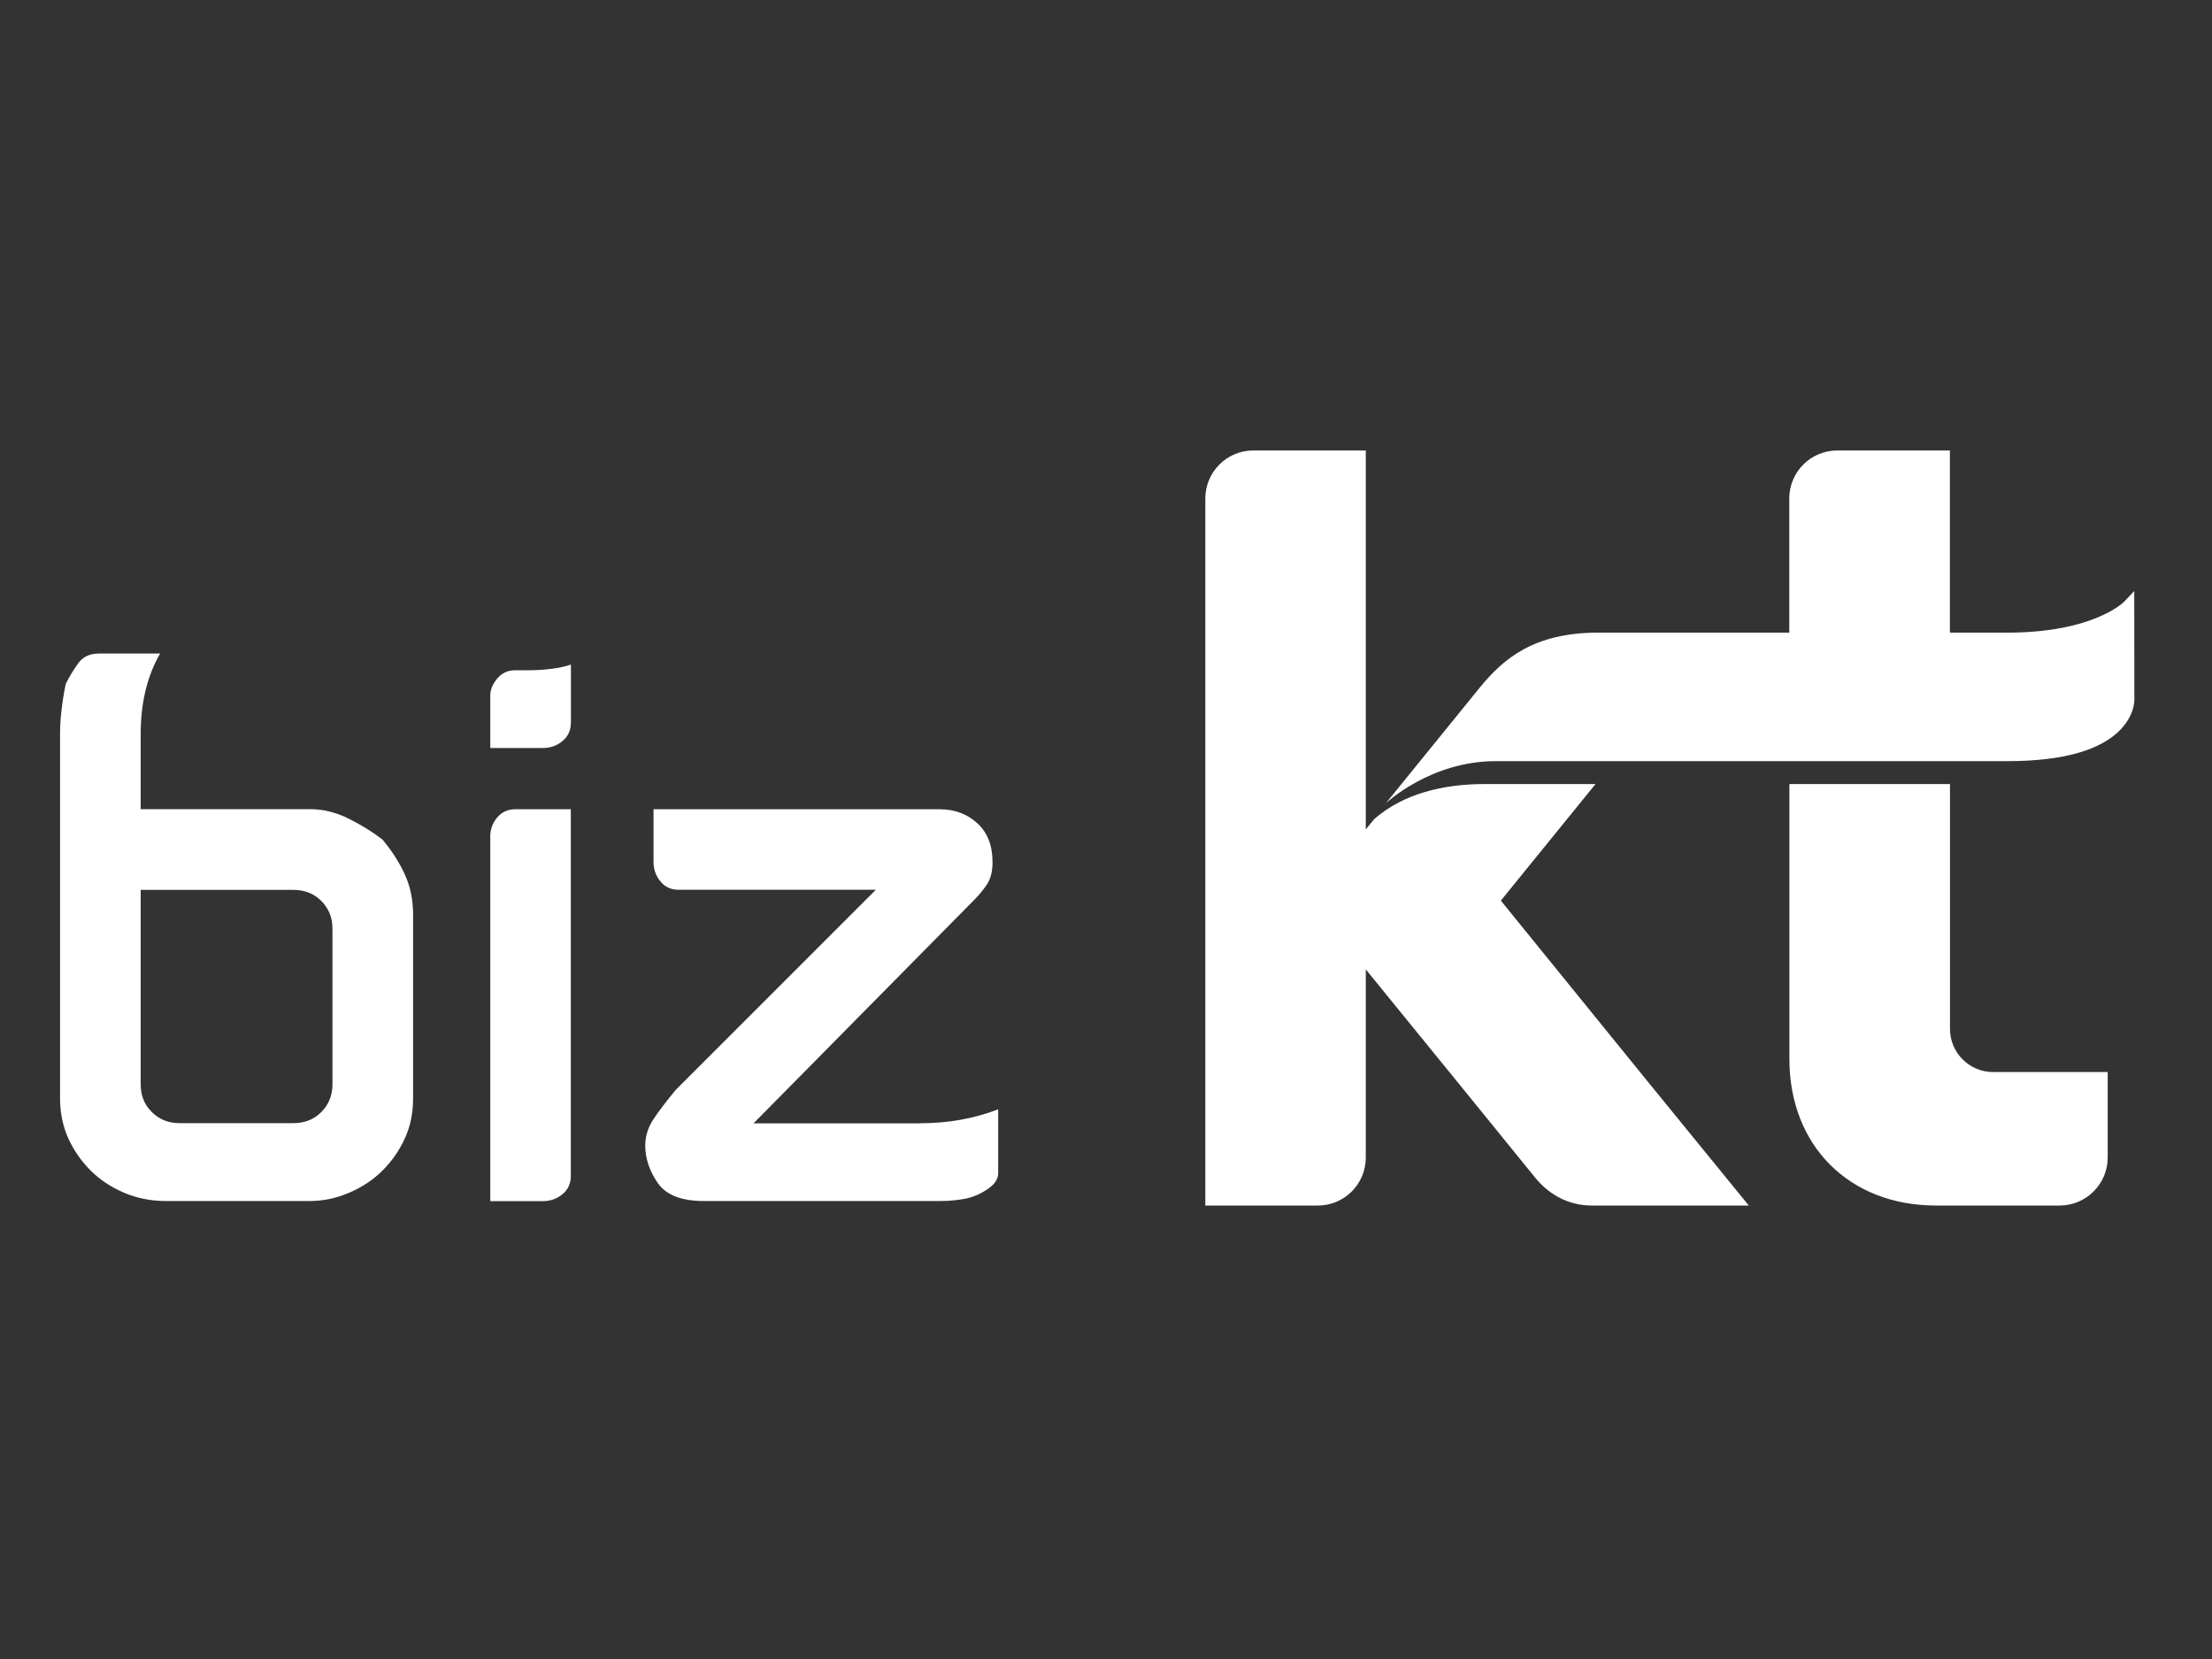 <?xml version="1.0" encoding="utf-8"?>
<!-- Generator: Adobe Illustrator 23.0.1, SVG Export Plug-In . SVG Version: 6.00 Build 0)  -->
<svg version="1.1" id="레이어_1" xmlns="http://www.w3.org/2000/svg" xmlns:xlink="http://www.w3.org/1999/xlink" x="0px"
	 y="0px" viewBox="0 0 200 150" style="enable-background:new 0 0 200 150;" xml:space="preserve">
<rect x="0" y="0" width="200" height="150" fill="#333333" stroke="none"/>
<style type="text/css">
	.st0{fill:#FFFFFF;}
</style>
<g>
	<g>
		<path class="st0" d="M135.7,81.43l8.56-10.54h-10.02c-3.71,0-7.35,0.85-9.99,3.17l-0.76,0.93V40.73h-10.18
			c-2.38,0-4.33,1.94-4.33,4.34V109h10.18c2.39,0,4.33-1.95,4.33-4.34V87.65l8.24,10.12l7.01,8.63c1.41,1.77,3.27,2.6,5.18,2.6h14.2
			l-9.18-11.26L135.7,81.43z M176.31,93.03V70.89h-14.52v24.86c0,7.84,5.41,13.25,13.26,13.25h11.17c2.4,0,4.35-1.95,4.35-4.34
			v-7.73H180.2C178.06,96.93,176.31,95.18,176.31,93.03z M192.98,63.08l-0.01-9.64l-0.9,0.95c-0.02,0.03-2.75,2.81-10.58,2.81h-5.19
			V40.73h-10.18c-2.4,0-4.34,1.94-4.34,4.33V57.2H144.5c-5.84,0-8.58,2.38-10.69,4.95l-8.5,10.47c0,0,4.02-3.8,9.91-3.8h46.27
			c5.07,0,8.54-1,10.33-2.95C193.1,64.47,192.99,63.09,192.98,63.08z"/>
	</g>
	<g>
		<path class="st0" d="M5.43,99.3V66.38c0-0.67,0.04-1.38,0.13-2.14c0.08-0.75,0.21-1.55,0.38-2.39c0.33-0.67,0.71-1.3,1.13-1.88
			c0.42-0.58,1.04-0.88,1.88-0.88h5.53c-1.17,2.01-1.76,4.44-1.76,7.29v6.78h15.33c1.17,0,2.34,0.29,3.52,0.88
			c1.17,0.59,2.18,1.22,3.02,1.88c0.84,1,1.51,2.05,2.01,3.14c0.5,1.09,0.75,2.3,0.75,3.64V99.3c0,1.34-0.25,2.56-0.75,3.64
			c-0.5,1.09-1.17,2.05-2.01,2.89c-0.84,0.84-1.85,1.51-3.02,2.01c-1.17,0.5-2.35,0.75-3.52,0.75H14.98c-1.34,0-2.6-0.25-3.77-0.75
			c-1.17-0.5-2.18-1.17-3.02-2.01c-0.84-0.84-1.51-1.8-2.01-2.89C5.69,101.85,5.43,100.64,5.43,99.3z M12.72,80.45v17.59
			c0,1.01,0.33,1.85,1.01,2.51c0.67,0.67,1.51,1,2.51,1h10.3c1,0,1.84-0.33,2.51-1c0.67-0.67,1.01-1.51,1.01-2.51V83.97
			c0-1.01-0.34-1.84-1.01-2.51c-0.67-0.67-1.51-1-2.51-1H12.72z"/>
		<path class="st0" d="M51.61,65.37c0,0.67-0.25,1.22-0.75,1.63c-0.5,0.42-1.09,0.63-1.76,0.63h-4.77v-4.77
			c0-0.5,0.21-1.01,0.63-1.51c0.42-0.5,0.96-0.75,1.63-0.75h1.26c0.67,0,1.34-0.04,2.01-0.13c0.67-0.08,1.26-0.21,1.76-0.38V65.37z
			 M44.32,75.68c0-0.67,0.21-1.26,0.63-1.76c0.42-0.5,0.96-0.75,1.63-0.75h5.03v33.17c0,0.67-0.25,1.22-0.75,1.63
			c-0.5,0.42-1.09,0.63-1.76,0.63h-4.77V75.68z"/>
		<path class="st0" d="M83.21,101.56c2.51,0,4.86-0.42,7.04-1.26v5.78c0,0.5-0.29,0.97-0.88,1.38c-0.59,0.42-1.22,0.71-1.88,0.88
			c-0.84,0.17-1.63,0.25-2.39,0.25c-0.75,0-1.38,0-1.88,0h-19.6c-2.01,0-3.39-0.54-4.15-1.63c-0.75-1.09-1.13-2.22-1.13-3.39
			c0-0.84,0.25-1.63,0.75-2.39c0.5-0.75,1.17-1.63,2.01-2.64l18.09-18.09H61.35c-0.67,0-1.22-0.25-1.63-0.75
			c-0.42-0.5-0.63-1.09-0.63-1.76v-4.77h25.88c1.34,0,2.47,0.42,3.39,1.26c0.92,0.84,1.38,2.01,1.38,3.52c0,0.84-0.17,1.51-0.5,2.01
			c-0.34,0.5-0.75,1.01-1.26,1.51l-19.85,20.1H83.21z"/>
	</g>
</g>
</svg>
